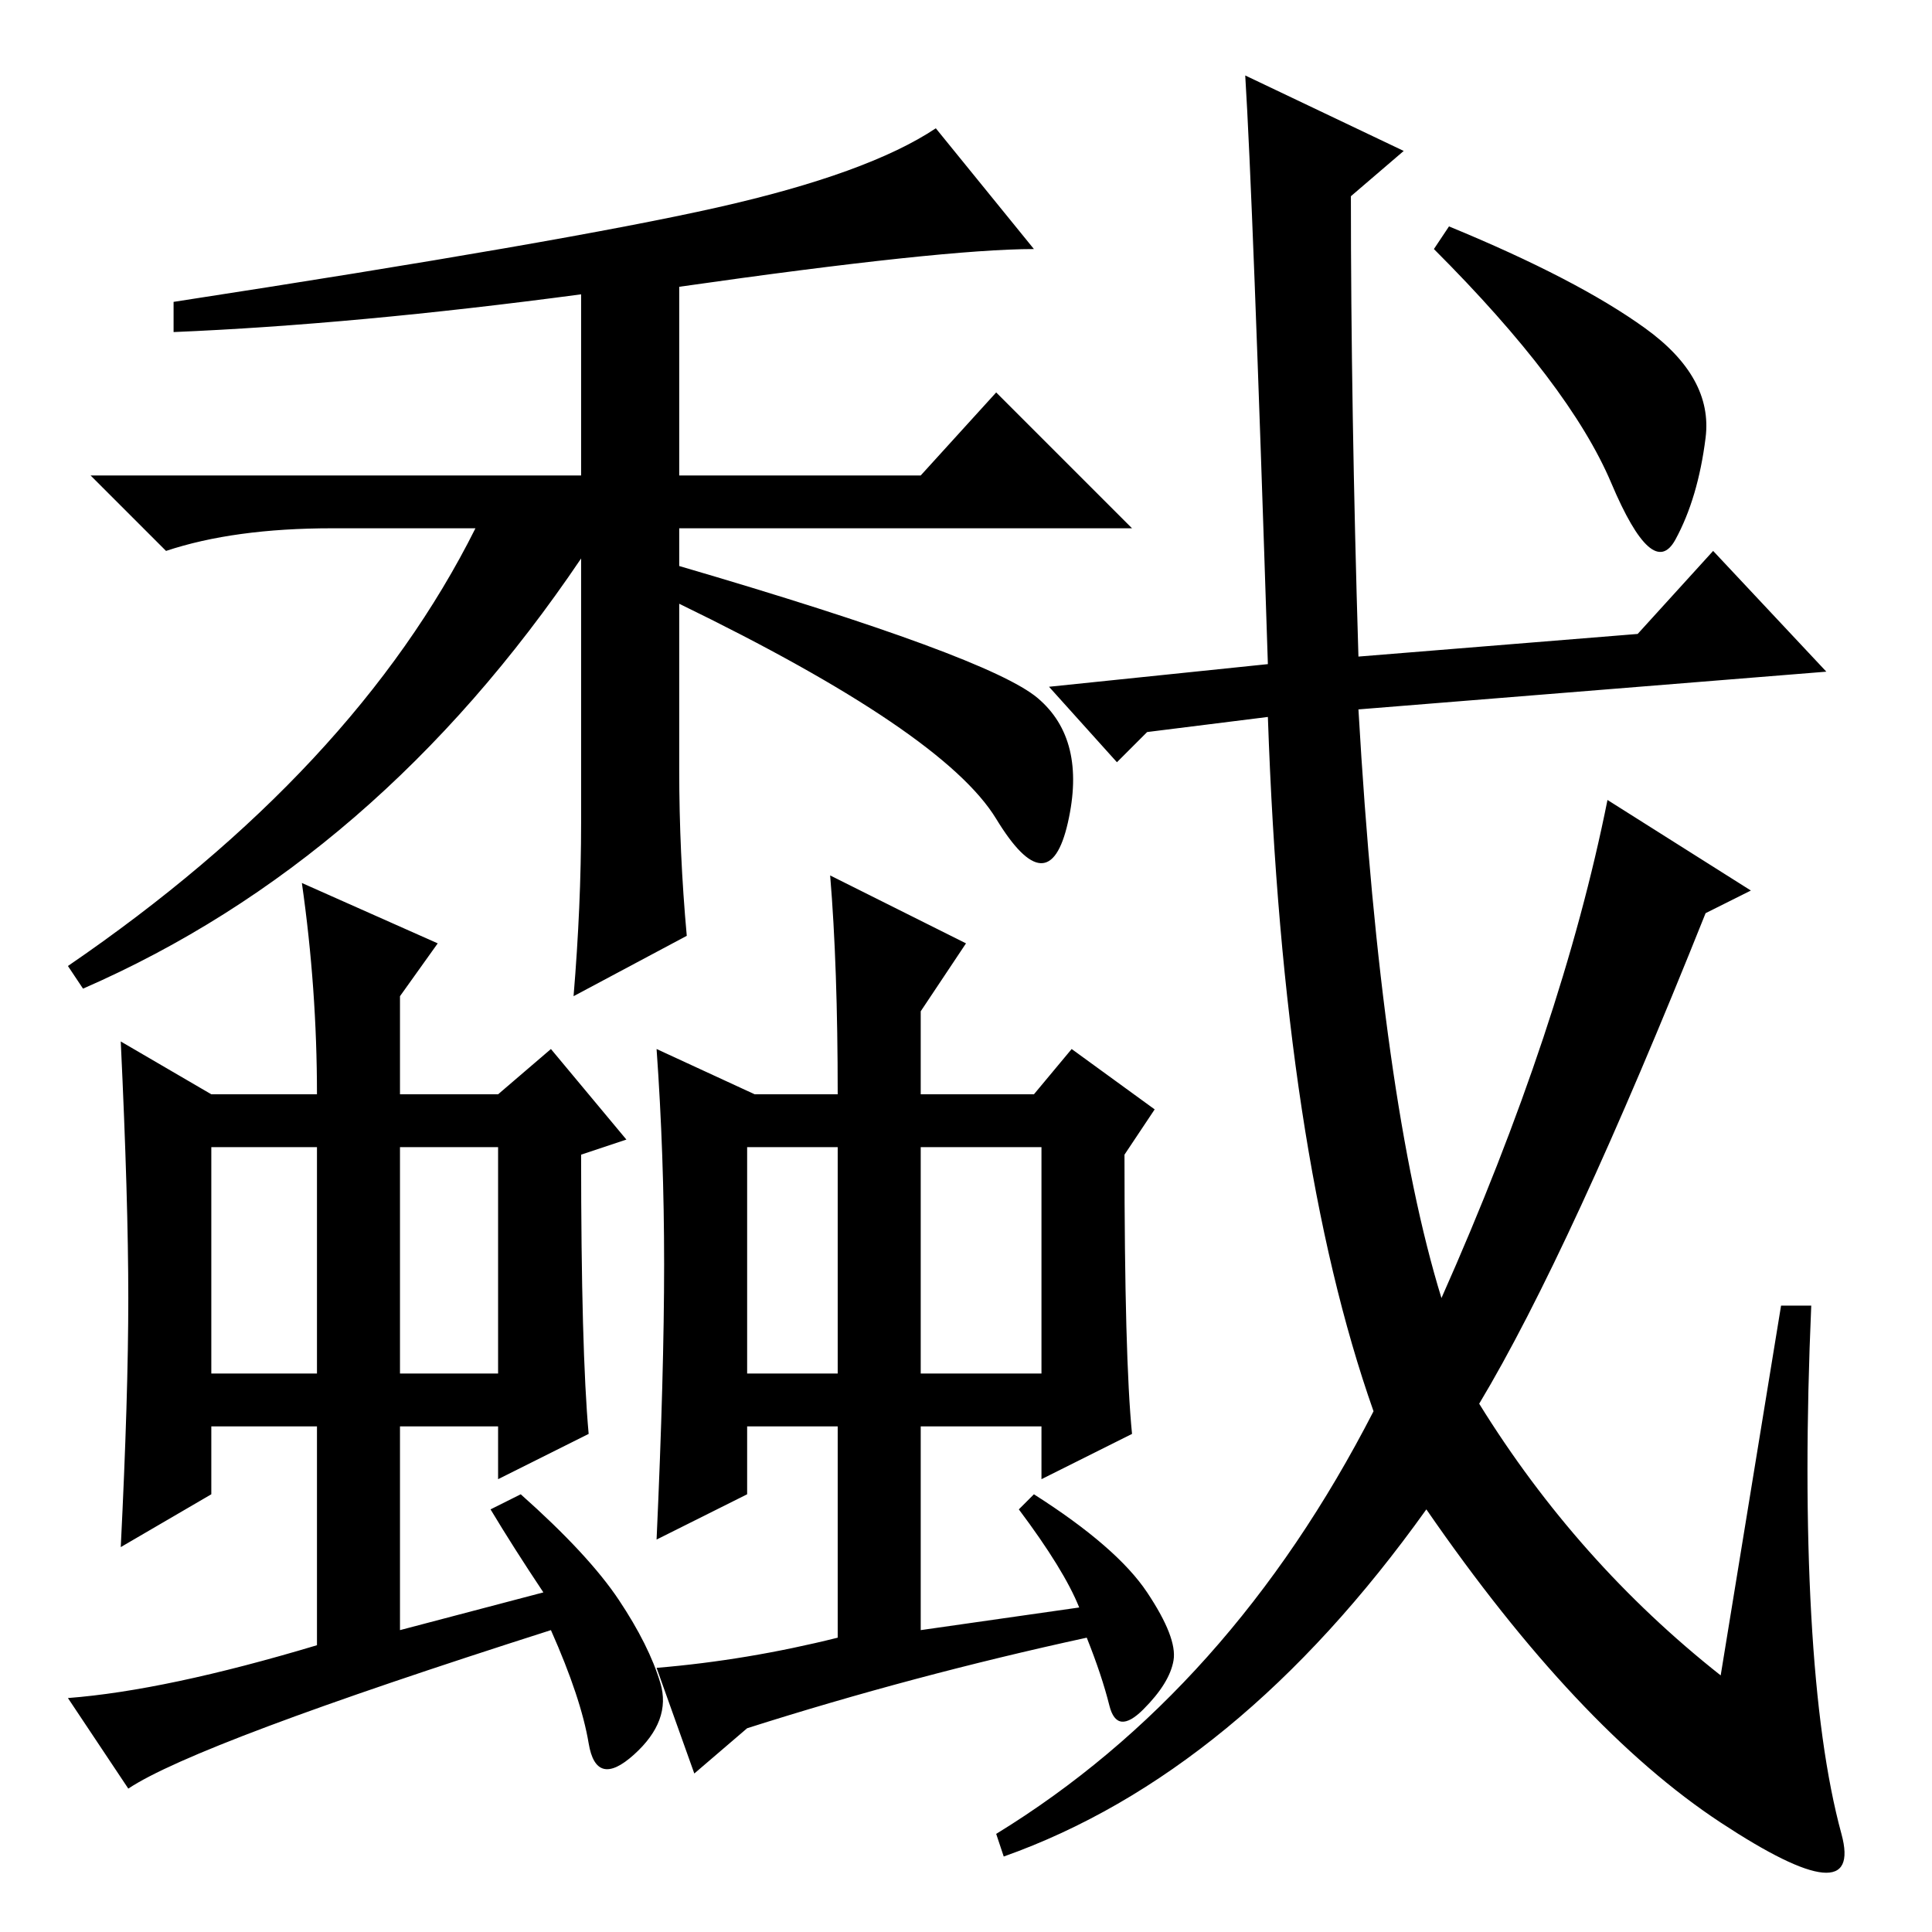 <?xml version="1.0" standalone="no"?>
<!DOCTYPE svg PUBLIC "-//W3C//DTD SVG 1.1//EN" "http://www.w3.org/Graphics/SVG/1.1/DTD/svg11.dtd" >
<svg xmlns="http://www.w3.org/2000/svg" xmlns:xlink="http://www.w3.org/1999/xlink" version="1.1" viewBox="0 -36 256 256">
  <g transform="matrix(1 0 0 -1 0 220)">
   <path fill="currentColor"
d="M23 216q52 8 72 12.5t29 10.5l13 -16q-12 0 -47 -5v-25h32l10 11l18 -18h-60v-5q41 -12 47.5 -17.5t4 -16.5t-9.5 0.5t-42 28.5v-22q0 -11 1 -22l-15 -8q1 12 1 23v35q-27 -40 -66 -57l-2 3q38 26 54 58h-19q-13 0 -22 -3l-10 10h65v24q-30 -4 -54 -5v4zM82 44
q4 -6 5.5 -11t-3.5 -9.5t-6 1.5t-5 15q-47 -15 -56 -21l-8 12q13 1 33 7v29h-14v-9l-12 -7q1 20 1 33t-1 34l12 -7h14q0 14 -2 28l18 -8l-5 -7v-13h13l7 6l10 -12l-6 -2q0 -26 1 -37l-12 -6v7h-13v-27l19 5q-4 6 -7 11l4 2q9 -8 13 -14zM28 104v-30h14v30h-14zM53 74h13v30
h-13v-30zM152 45q4 -6 3.5 -9t-4 -6.5t-4.5 0.5t-3 9q-23 -5 -45 -12l-7 -6l-5 14q12 1 24 4v28h-12v-9l-12 -6q1 22 1 36.5t-1 28.5l13 -6h11q0 17 -1 29l18 -9l-6 -9v-11h15l5 6l11 -8l-4 -6q0 -27 1 -37l-12 -6v7h-16v-27l21 3q-2 5 -8 13l2 2q11 -7 15 -13zM99 74h12v30
h-12v-30zM122 104v-30h16v30h-16zM152 159l-4 -4l-9 10l29 3q-2 62 -3 78l21 -10l-7 -6q0 -28 1 -61l37 3l10 11l15 -16l-62 -5q3 -52 11 -78q16 36 22 66l19 -12l-6 -3q-18 -45 -30 -65q13 -21 32 -36l8 49h4q-1 -23 0 -41t4 -29t-16 1.5t-39 41.5q-25 -35 -56 -46l-1 3
q31 19 50 56q-12 34 -14 92zM218 212.5q9 -6.5 8 -14.5t-4 -13.5t-8.5 7.5t-23.5 31l2 3q17 -7 26 -13.5z" />
  </g>

</svg>
